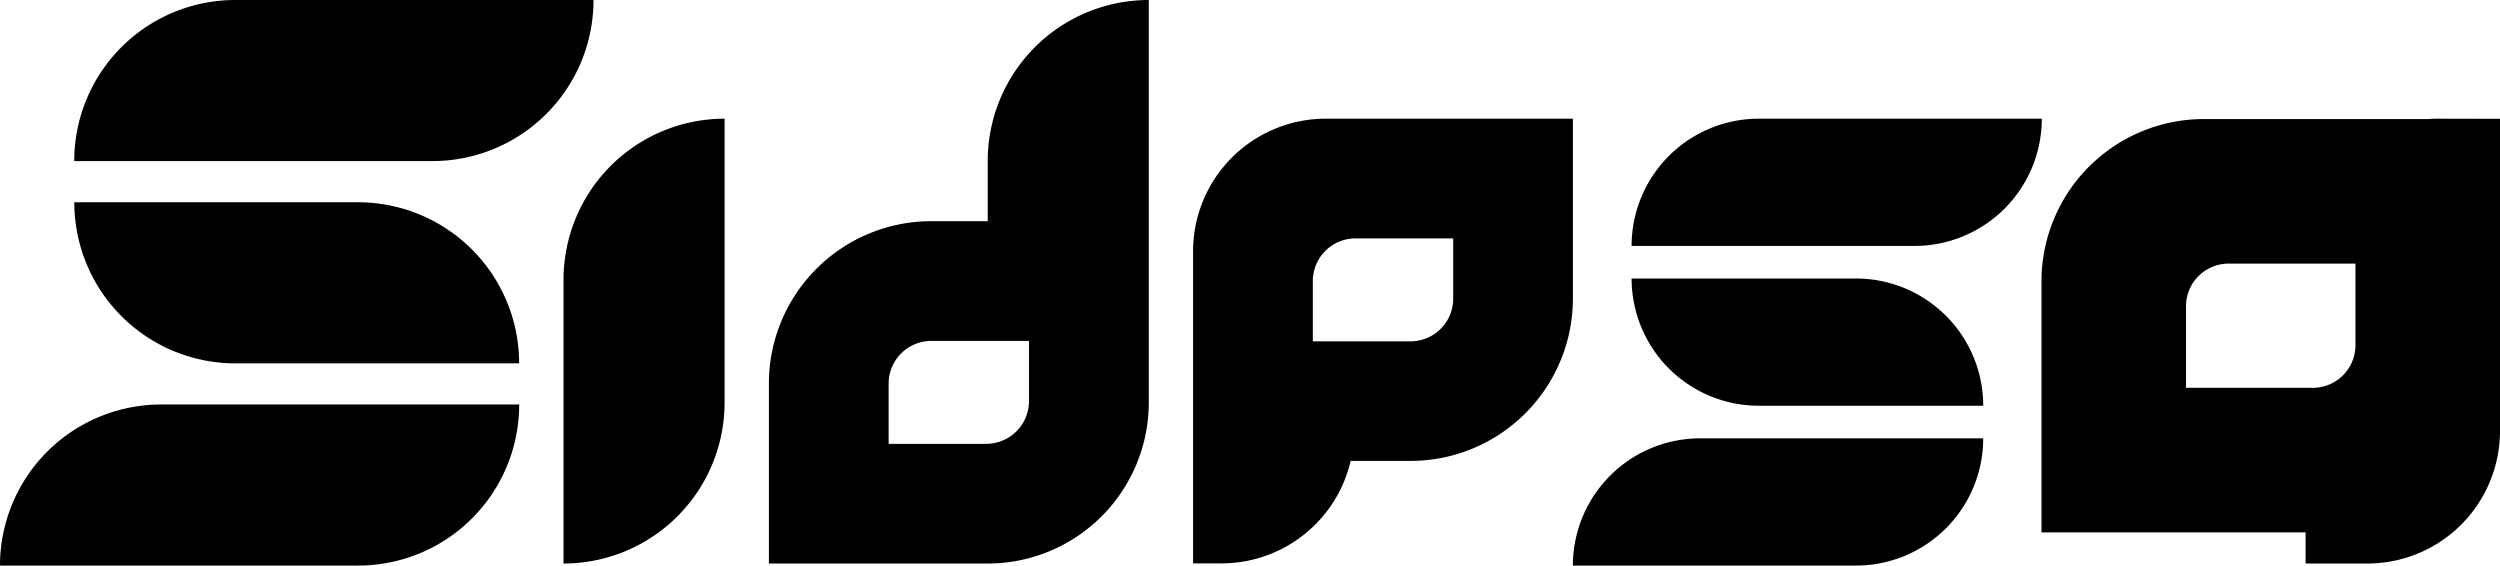 <svg xmlns="http://www.w3.org/2000/svg" viewBox="0 0 745 168.54"><title>logo-black</title><g id="Layer_2" data-name="Layer 2"><g id="Layer_1-2" data-name="Layer 1"><path d="M106.72,60.28H22.14a48,48,0,0,0,48,48H154.7A48,48,0,0,0,106.72,60.28Z"/><path d="M167.93,83.35v84.58a48,48,0,0,0,48-48V35.37h0A48,48,0,0,0,167.93,83.35Z"/><path d="M468.72,35.37H395.06a39.52,39.52,0,0,0-39.52,39.52v93H364a39.54,39.54,0,0,0,38.5-30.54h17.83A48.39,48.39,0,0,0,468.72,89ZM433.05,89a12.72,12.72,0,0,1-12.72,12.72H391.22V83.76a12.72,12.72,0,0,1,12.3-12.71h29.53Z"/><path d="M176.85,0H70.12a48,48,0,0,0-48,48H128.87a48,48,0,0,0,48-48Z"/><path d="M0,168.54H106.72a48,48,0,0,0,48-48H48A48,48,0,0,0,0,168.54Z"/><path d="M553.05,83H486.22a37.91,37.91,0,0,0,37.91,37.91H591A37.91,37.91,0,0,0,553.05,83Z"/><path d="M608.46,35.37H524.13a37.91,37.91,0,0,0-37.91,37.91h84.33a37.91,37.91,0,0,0,37.91-37.91Z"/><path d="M468.72,168.54h84.33A37.91,37.91,0,0,0,591,130.63H506.63A37.92,37.92,0,0,0,468.72,168.54Z"/><path d="M294.34,48V65.91H277.53a48.4,48.4,0,0,0-48.4,48.4v53.62h65.21a48,48,0,0,0,48-48V0A48,48,0,0,0,294.34,48Zm-.42,84.27H264.81V114.31a12.73,12.73,0,0,1,12.72-12.72h29.11v17.94a12.74,12.74,0,0,1-12.3,12.72Z"/><path d="M726.6,35.37c-1,0-2,0-3,.11H656.75a48.39,48.39,0,0,0-48.39,48.4v74.77h78.71v9.28h18.41A39.52,39.52,0,0,0,745,128.41v-93Zm-24.67,67.48a12.72,12.72,0,0,1-12.72,12.72H651.43V91.27a12.72,12.72,0,0,1,12.72-12.72h37.78Z"/></g></g></svg>